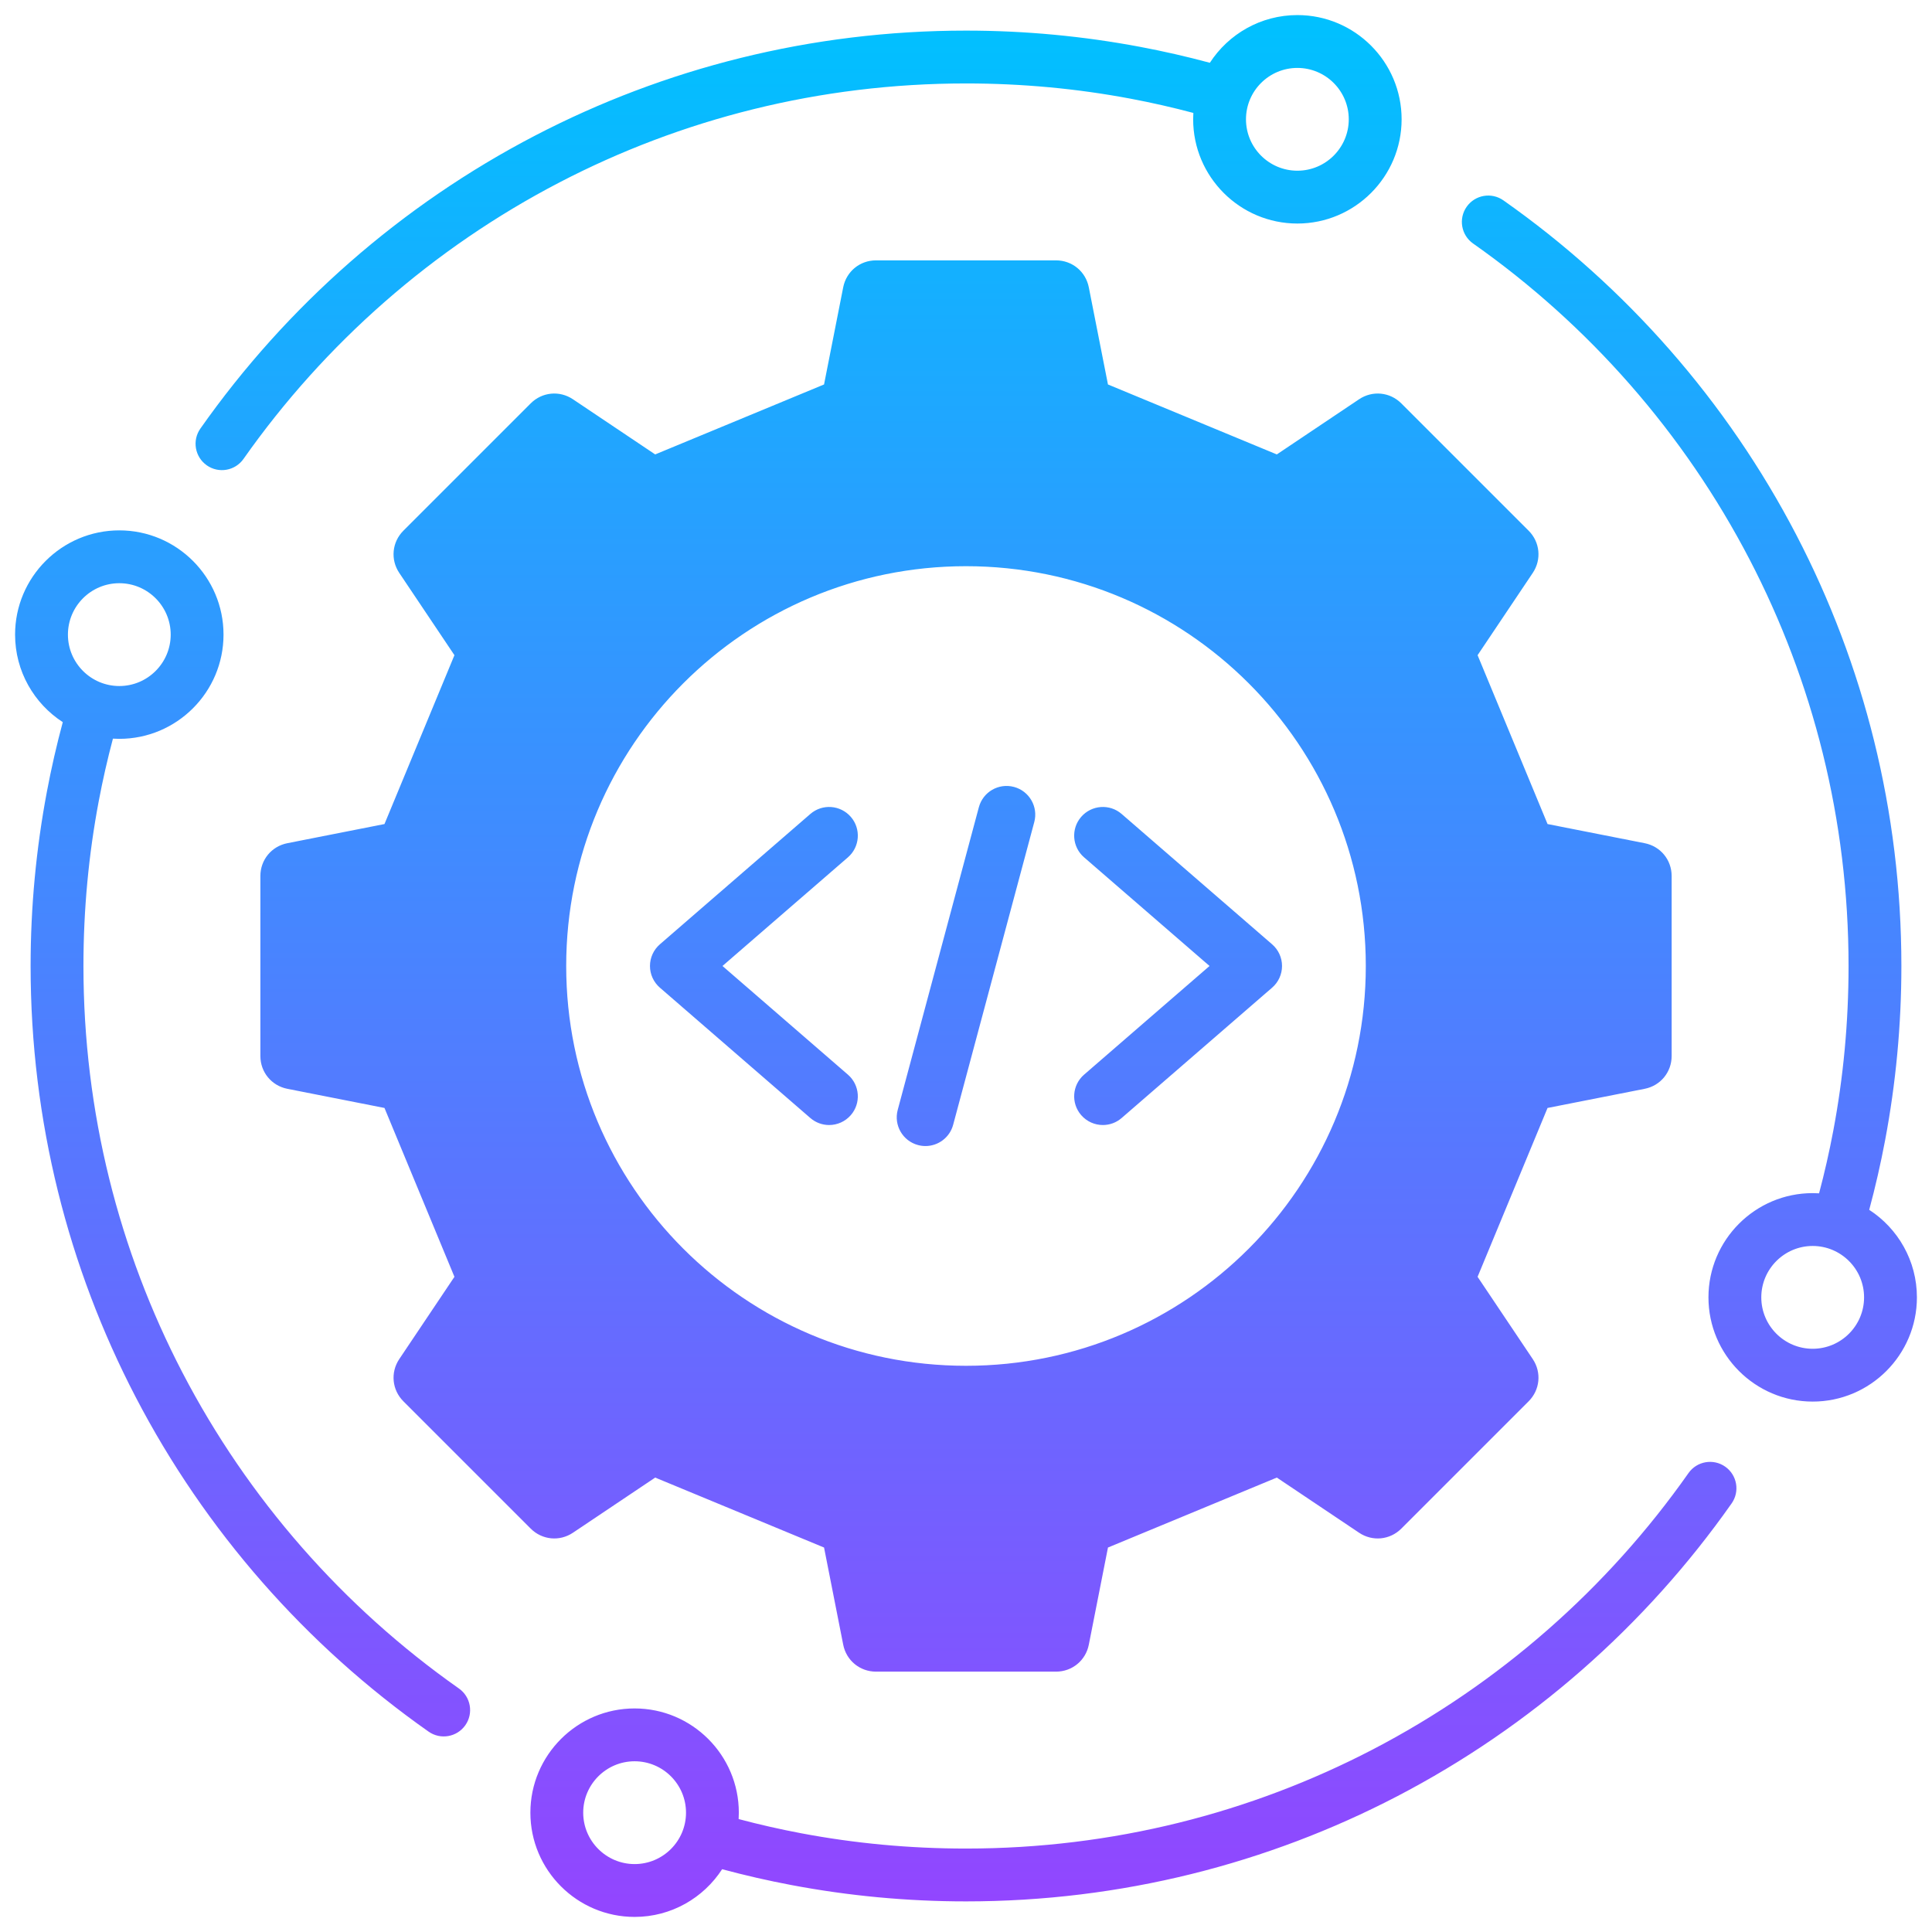 <?xml version="1.0" encoding="UTF-8"?>
<svg id="Layer_1" data-name="Layer 1" xmlns="http://www.w3.org/2000/svg" xmlns:xlink="http://www.w3.org/1999/xlink" viewBox="0 0 512 512">
  <defs>
    <style>
      .cls-1 {
        fill: url(#linear-gradient);
        stroke-width: 0px;
      }
    </style>
    <linearGradient id="linear-gradient" x1="256" y1="508.001" x2="256" y2="3.999" gradientUnits="userSpaceOnUse">
      <stop offset="0" stop-color="#9345ff"/>
      <stop offset="1" stop-color="#00c1ff"/>
    </linearGradient>
  </defs>
  <path class="cls-1" d="m405.096,140.636l-33.733-33.733c-3.023-3.022-7.646-3.474-11.197-1.093l-21.796,14.617-44.749-18.539-5.076-25.744c-.827-4.194-4.417-7.145-8.691-7.145h-47.706c-4.275,0-7.864,2.951-8.691,7.145l-5.076,25.744-44.749,18.539-21.796-14.617c-3.55-2.38-8.174-1.929-11.197,1.093l-33.733,33.733c-3.022,3.023-3.474,7.648-1.093,11.198l14.617,21.796-18.539,44.75-25.743,5.076c-4.194.827-7.145,4.416-7.145,8.691v47.705c0,4.275,2.951,7.865,7.145,8.692l25.744,5.075,18.539,44.749-14.617,21.796c-2.381,3.55-1.929,8.176,1.093,11.198l33.733,33.732c3.022,3.022,7.647,3.474,11.197,1.094l21.797-14.617,44.749,18.539,5.076,25.745c.827,4.194,4.417,7.145,8.692,7.145h47.706c4.274,0,7.864-2.951,8.691-7.145l5.076-25.745,44.749-18.539,21.796,14.617c3.551,2.38,8.175,1.928,11.198-1.094l33.733-33.732c3.023-3.022,3.474-7.648,1.093-11.198l-14.617-21.796,18.539-44.749,25.744-5.075c4.194-.827,7.145-4.417,7.145-8.692v-47.705c0-4.275-2.951-7.864-7.145-8.691l-25.743-5.076-18.539-44.75,14.617-21.796c2.38-3.55,1.929-8.175-1.093-11.198Zm-149.096,221.314c-58.514,0-105.951-47.436-105.951-105.951s47.436-105.95,105.951-105.95,105.951,47.436,105.951,105.95-47.436,105.951-105.951,105.951Zm41.247-146.238l39.876,34.541c1.67,1.445,2.628,3.539,2.628,5.743s-.958,4.303-2.628,5.748l-39.876,34.541c-1.434,1.246-3.214,1.859-4.973,1.859-2.125,0-4.245-.89-5.753-2.628-2.749-3.173-2.403-7.973.769-10.722l33.248-28.798-33.248-28.793c-3.172-2.748-3.518-7.549-.769-10.721,2.759-3.178,7.559-3.518,10.727-.77Zm-72.537,11.491l-33.248,28.793,33.248,28.798c3.167,2.749,3.518,7.549.77,10.722-1.508,1.738-3.628,2.628-5.759,2.628-1.759,0-3.528-.613-4.973-1.859l-39.87-34.541c-1.67-1.445-2.628-3.539-2.628-5.748s.958-4.298,2.628-5.743l39.87-34.541c3.172-2.749,7.973-2.408,10.732.77,2.748,3.172,2.398,7.973-.77,10.721Zm49.382-9.35l-21.495,80.222c-.911,3.402-3.984,5.638-7.339,5.638-.655,0-1.314-.084-1.979-.262-4.052-1.084-6.46-5.256-5.376-9.308l21.506-80.222c1.089-4.057,5.245-6.46,9.308-5.376,4.052,1.084,6.465,5.256,5.376,9.308ZM54.795,123.316c3.156,2.22,7.514,1.461,9.734-1.695,21.55-30.648,50.284-55.892,83.759-73.291,32.228-16.75,68.859-26.217,107.711-26.217,14.973,0,29.558,1.389,43.636,4.044,5.608,1.058,11.149,2.318,16.615,3.771-.034.558-.053,1.121-.053,1.688,0,15.231,12.392,27.624,27.619,27.624s27.624-12.393,27.624-27.624-12.392-27.619-27.624-27.619c-9.71,0-18.268,5.041-23.193,12.641-6.047-1.628-12.189-3.034-18.417-4.209-15.029-2.834-30.477-4.318-46.206-4.318-41.16,0-79.987,10.039-114.164,27.803-35.449,18.425-65.891,45.176-88.736,77.666-2.22,3.156-1.461,7.514,1.695,9.734ZM343.816,18.001c7.514,0,13.621,6.107,13.621,13.617s-6.107,13.621-13.621,13.621-13.617-6.107-13.617-13.621,6.112-13.617,13.617-13.617Zm151.545,302.619c1.627-6.046,3.033-12.187,4.208-18.414,2.835-15.029,4.318-30.477,4.318-46.206,0-41.16-10.039-79.987-27.803-114.164-18.425-35.449-45.176-65.891-77.666-88.736-3.156-2.22-7.514-1.461-9.734,1.695-2.22,3.156-1.461,7.514,1.695,9.734,30.648,21.55,55.892,50.284,73.291,83.759,16.751,32.228,26.217,68.859,26.217,107.711,0,14.973-1.389,29.558-4.044,43.636-1.057,5.607-2.316,11.146-3.77,16.61-.561-.034-1.125-.054-1.695-.054-15.231,0-27.619,12.392-27.619,27.624s12.387,27.619,27.619,27.619,27.624-12.388,27.624-27.619c0-9.712-5.039-18.27-12.64-23.196Zm-14.983,36.818c-7.51,0-13.617-6.112-13.617-13.621s6.107-13.622,13.617-13.622,13.621,6.112,13.621,13.622-6.112,13.621-13.621,13.621Zm-23.173,31.246c-3.156-2.22-7.514-1.461-9.734,1.695-21.55,30.648-50.284,55.892-83.759,73.291-32.228,16.75-68.859,26.217-107.711,26.217-14.973,0-29.558-1.389-43.636-4.044-5.61-1.058-11.153-2.318-16.62-3.773.034-.56.053-1.123.053-1.692,0-15.231-12.387-27.624-27.619-27.624s-27.619,12.392-27.619,27.624,12.387,27.624,27.619,27.624c9.713,0,18.269-5.04,23.194-12.642,6.048,1.628,12.192,3.035,18.421,4.21,15.029,2.835,30.477,4.318,46.206,4.318,41.16,0,79.987-10.039,114.164-27.803,35.449-18.425,65.891-45.176,88.736-77.666,2.22-3.156,1.461-7.514-1.695-9.734Zm-289.026,105.315c-7.509,0-13.622-6.112-13.622-13.621s6.112-13.622,13.622-13.622,13.621,6.107,13.621,13.622-6.112,13.621-13.621,13.621Zm-46.558-46.529c-30.648-21.55-55.892-50.284-73.291-83.759-16.75-32.228-26.217-68.859-26.217-107.711,0-14.973,1.389-29.558,4.044-43.636,1.058-5.608,2.318-11.15,3.771-16.615.559.034,1.121.053,1.688.053,15.231,0,27.619-12.392,27.619-27.624s-12.388-27.624-27.619-27.624-27.619,12.397-27.619,27.624c0,9.714,5.04,18.272,12.641,23.198-1.628,6.047-3.034,12.189-4.209,18.417-2.834,15.029-4.318,30.477-4.318,46.206,0,41.16,10.039,79.987,27.803,114.164,18.425,35.449,45.176,65.891,77.666,88.736,3.156,2.22,7.514,1.461,9.734-1.695,2.22-3.156,1.461-7.514-1.695-9.734ZM18.001,168.179c0-7.51,6.107-13.622,13.617-13.622s13.621,6.112,13.621,13.622-6.112,13.626-13.621,13.626-13.617-6.112-13.617-13.626Z"/>
</svg>